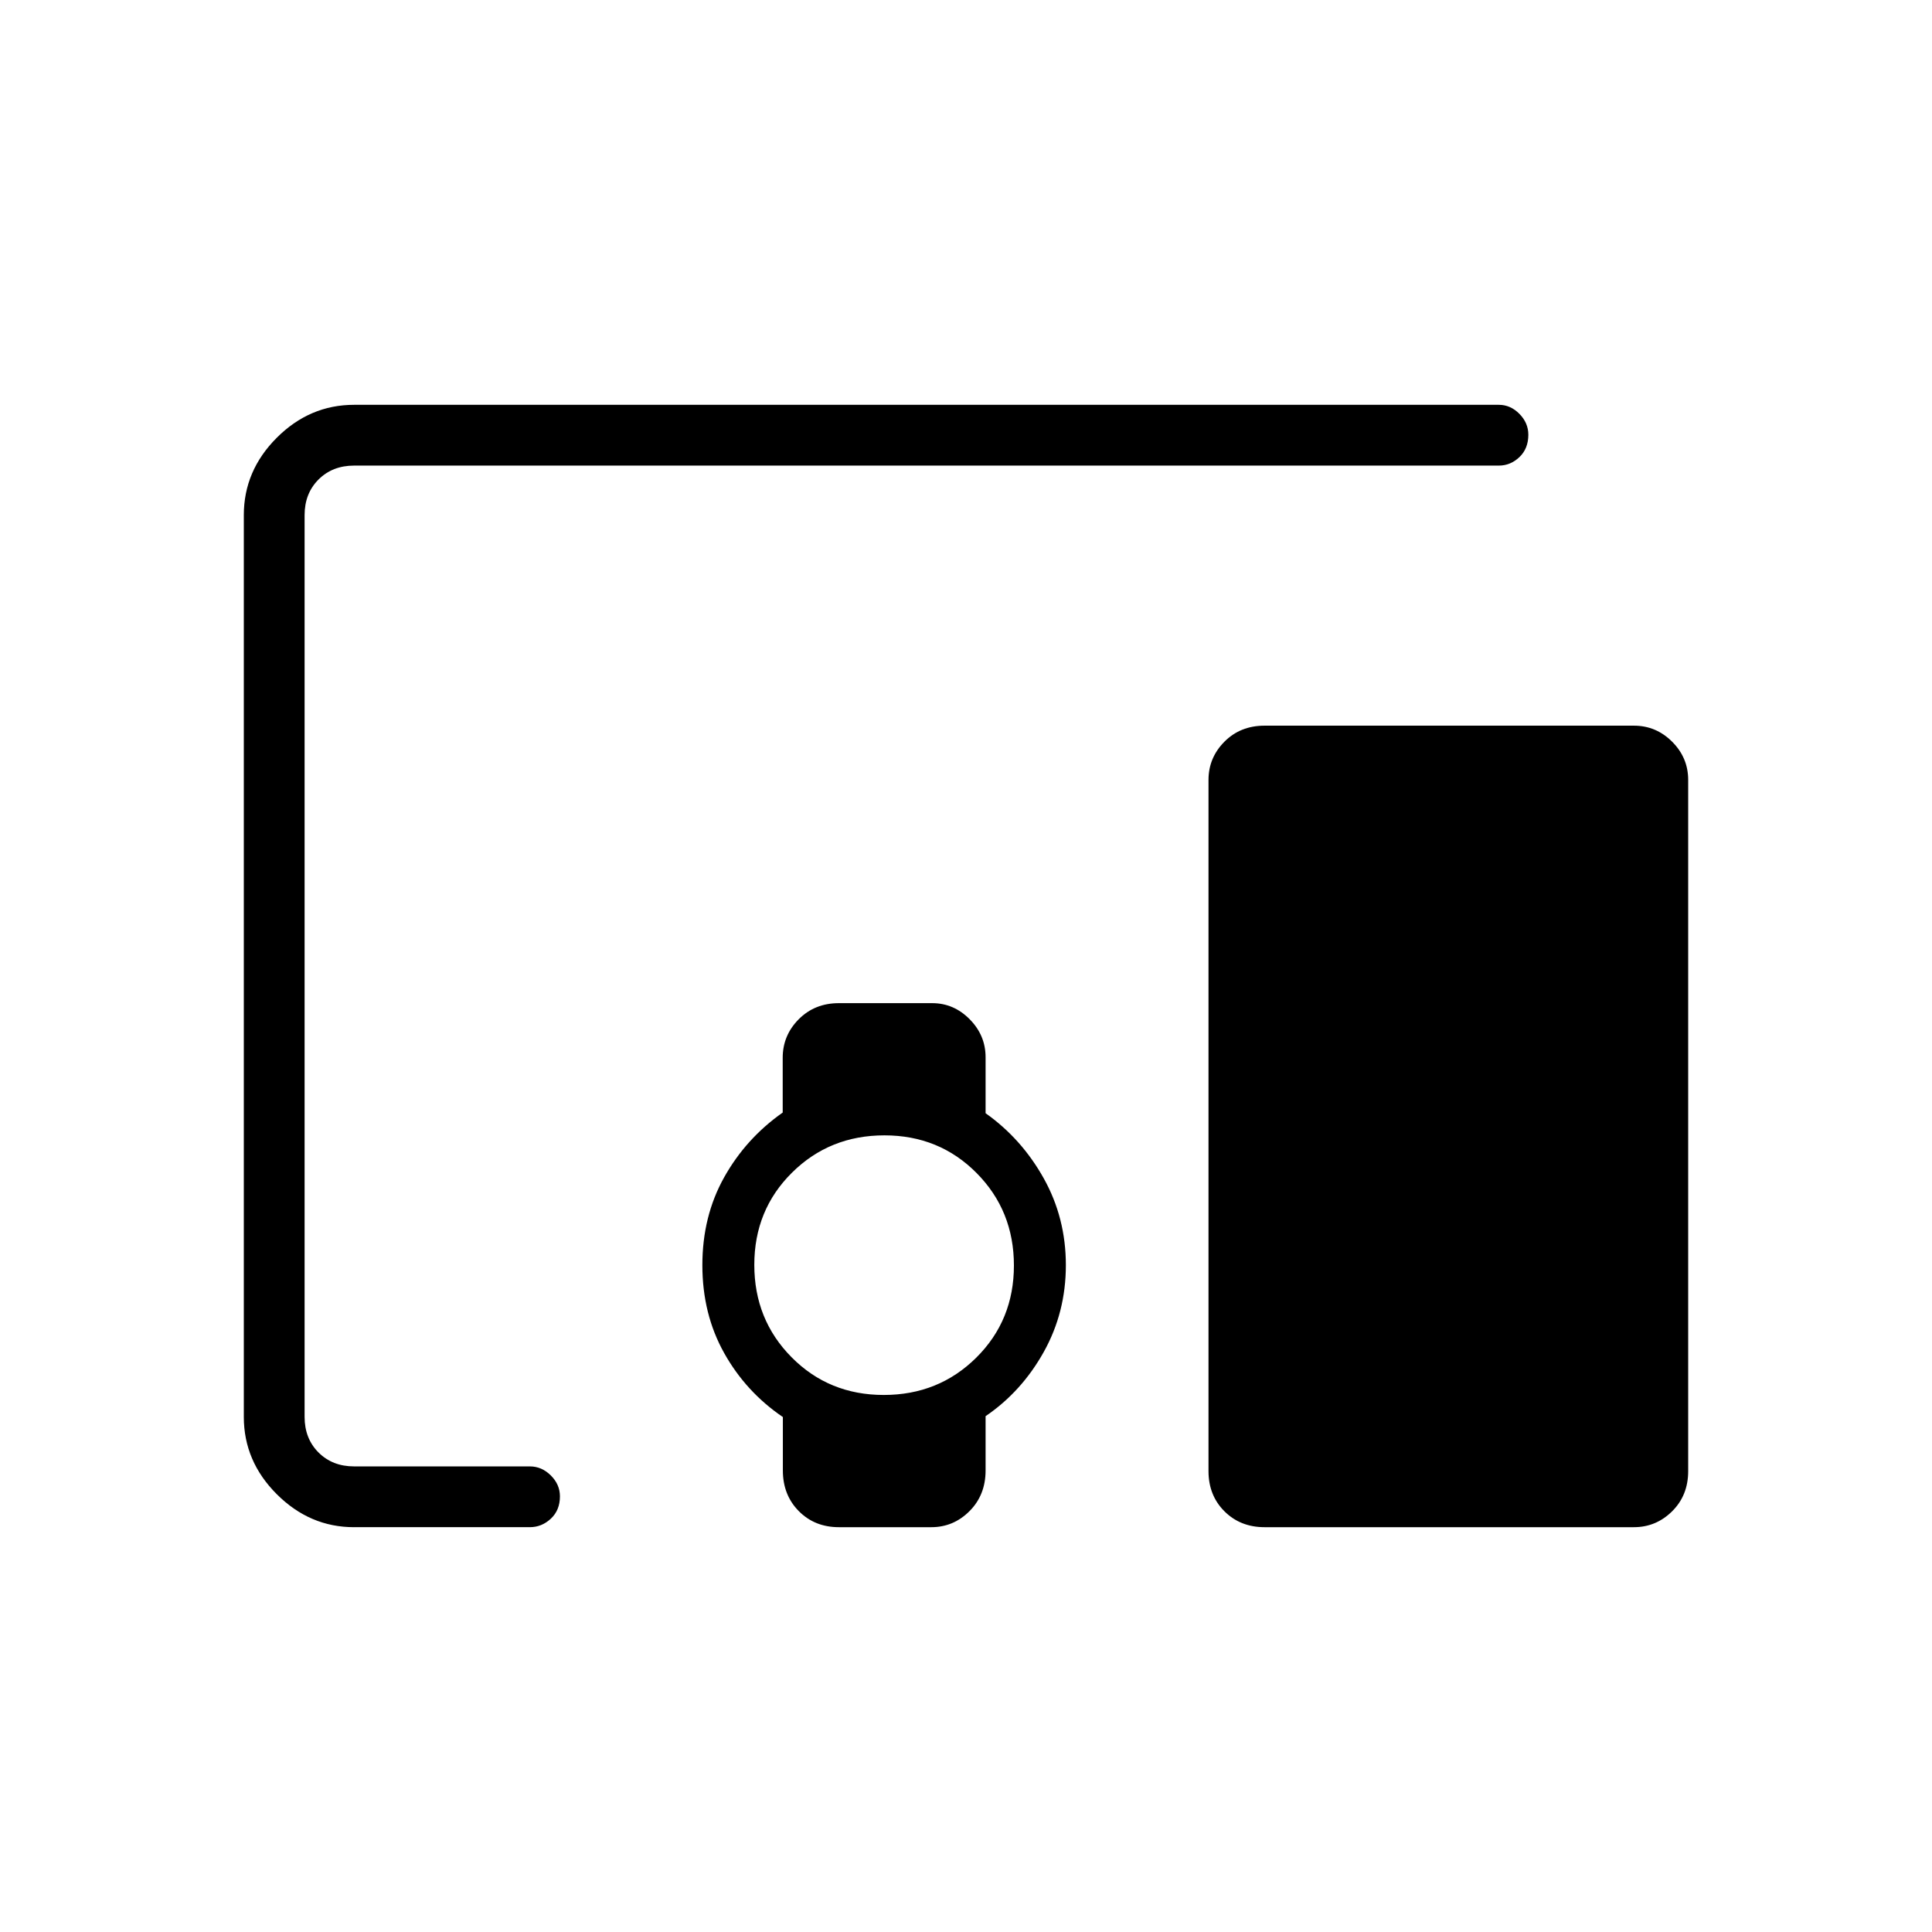 <svg xmlns="http://www.w3.org/2000/svg" height="48" viewBox="0 -960 960 960" width="48"><path d="M175.91-201.15q-21.97 0-38.36-16.37-16.4-16.37-16.4-38.44v-448.08q0-22.07 16.37-38.44 16.37-16.37 38.44-16.37h568.81q5.79 0 10.22 4.5 4.43 4.49 4.43 10.37 0 6.9-4.43 11.11-4.43 4.22-10.22 4.22H175.96q-10.77 0-17.69 6.92-6.92 6.92-6.92 17.69v448.08q0 10.77 6.92 17.69 6.92 6.92 17.69 6.92h87.32q5.92 0 10.43 4.5 4.52 4.49 4.52 10.37 0 6.9-4.52 11.11-4.52 4.22-10.45 4.22h-87.35Zm263.23-65.7q27.24 0 45.96-18.54 18.71-18.55 18.71-45.79t-18.55-45.95q-18.55-18.72-45.79-18.72t-45.95 18.55q-18.71 18.55-18.71 45.79t18.55 45.95q18.55 18.71 45.78 18.71Zm372.74 65.7H628.35q-12.04 0-19.95-7.91-7.9-7.9-7.9-19.94v-343.46q0-11.02 7.9-18.99 7.91-7.97 19.95-7.97h183.53q11.03 0 19 7.97 7.97 7.97 7.97 18.99V-229q0 12.04-7.97 19.94-7.97 7.91-19 7.91ZM389-229.32v-26.56q-18.38-12.5-29.19-31.84Q349-307.06 349-331.35q0-24.29 10.81-43.62 10.81-19.34 29.11-32.21v-27.23q0-11.09 7.94-19.11 7.95-8.02 19.99-8.02h46.34q10.73 0 18.64 8 7.9 8 7.9 18.87v27.82q17.89 12.66 28.89 32.35 11 19.68 11 43.15t-11 43.16q-11 19.69-28.89 31.88v26.99q0 12.17-7.97 20.17-7.97 8-18.99 8h-45.92q-12.04 0-19.95-8-7.9-8-7.9-20.17Z"/></svg>